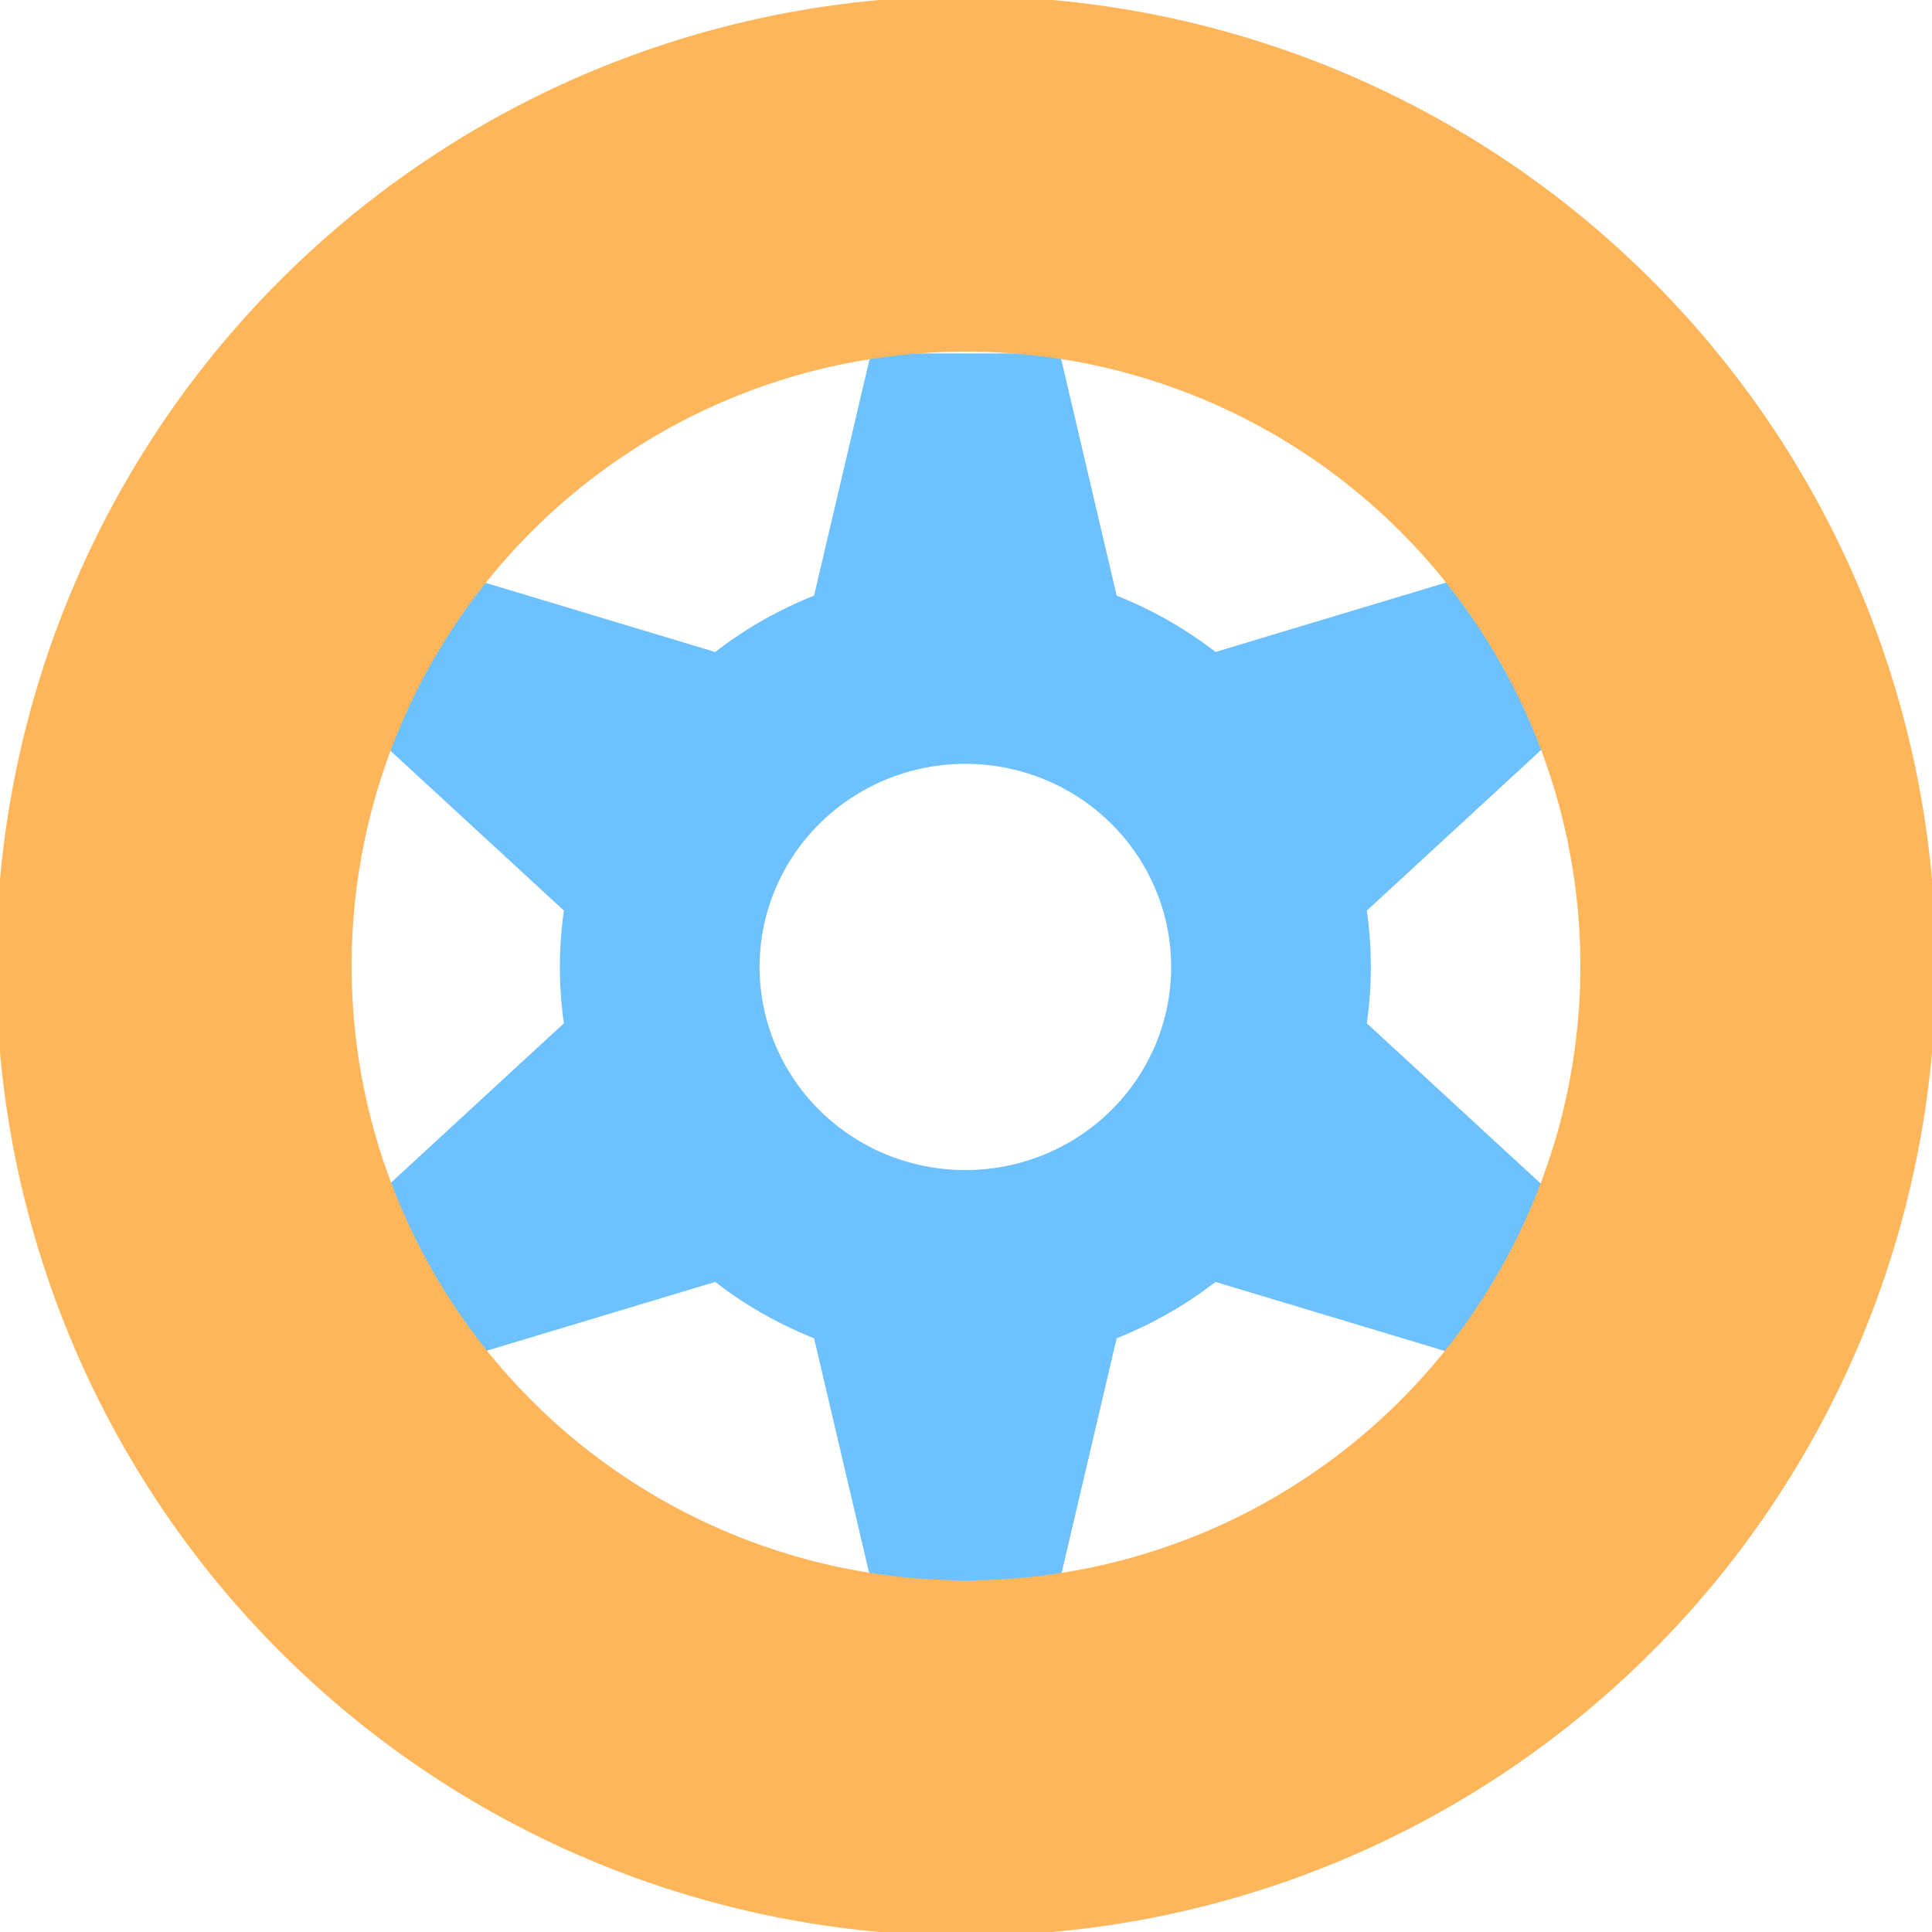 <?xml version="1.0" encoding="utf-8"?>
<svg viewBox="100 100 250 250" width="250" height="250" xmlns="http://www.w3.org/2000/svg" xmlns:bx="https://boxy-svg.com">
  <path style="fill: rgb(109, 193, 255); stroke: rgb(109, 193, 255); transform-origin: 89.555px 120.909px;" transform="matrix(1.078, 0, 0, 1.064, -59.587, -100.809)" d="M 259.456 239.488 L 281.344 239.488 L 288.134 268.81 A 48.173 48.173 0 0 1 300.323 275.847 L 329.111 267.066 L 340.055 286.022 L 318.056 306.563 A 48.173 48.173 0 0 1 318.056 320.637 L 340.055 341.178 L 329.111 360.134 L 300.323 351.353 A 48.173 48.173 0 0 1 288.134 358.39 L 281.344 387.712 L 259.456 387.712 L 252.666 358.39 A 48.173 48.173 0 0 1 240.477 351.353 L 211.689 360.134 L 200.745 341.178 L 222.744 320.637 A 48.173 48.173 0 0 1 222.744 306.563 L 200.745 286.022 L 211.689 267.066 L 240.477 275.847 A 48.173 48.173 0 0 1 252.666 268.81 Z M 270.4 288.4 A 25.2 25.2 0 0 0 270.4 338.8 A 25.2 25.2 0 0 0 270.4 288.4" bx:shape="cog 270.4 313.6 25.2 48.173 74.112 0.44 6 1@ca803e70"/>
  <path d="M 225 225 m -125 0 a 125 125 0 1 0 250 0 a 125 125 0 1 0 -250 0 Z M 225 225 m -80 0 a 80 80 0 0 1 160 0 a 80 80 0 0 1 -160 0 Z" style="fill: rgb(255, 182, 90); stroke: rgb(255, 182, 90);" transform="matrix(1, 0, 0, 1, 7.105427357601002e-15, 0)" bx:shape="ring 225 225 80 80 125 125 1@4a416f15"/>
</svg>